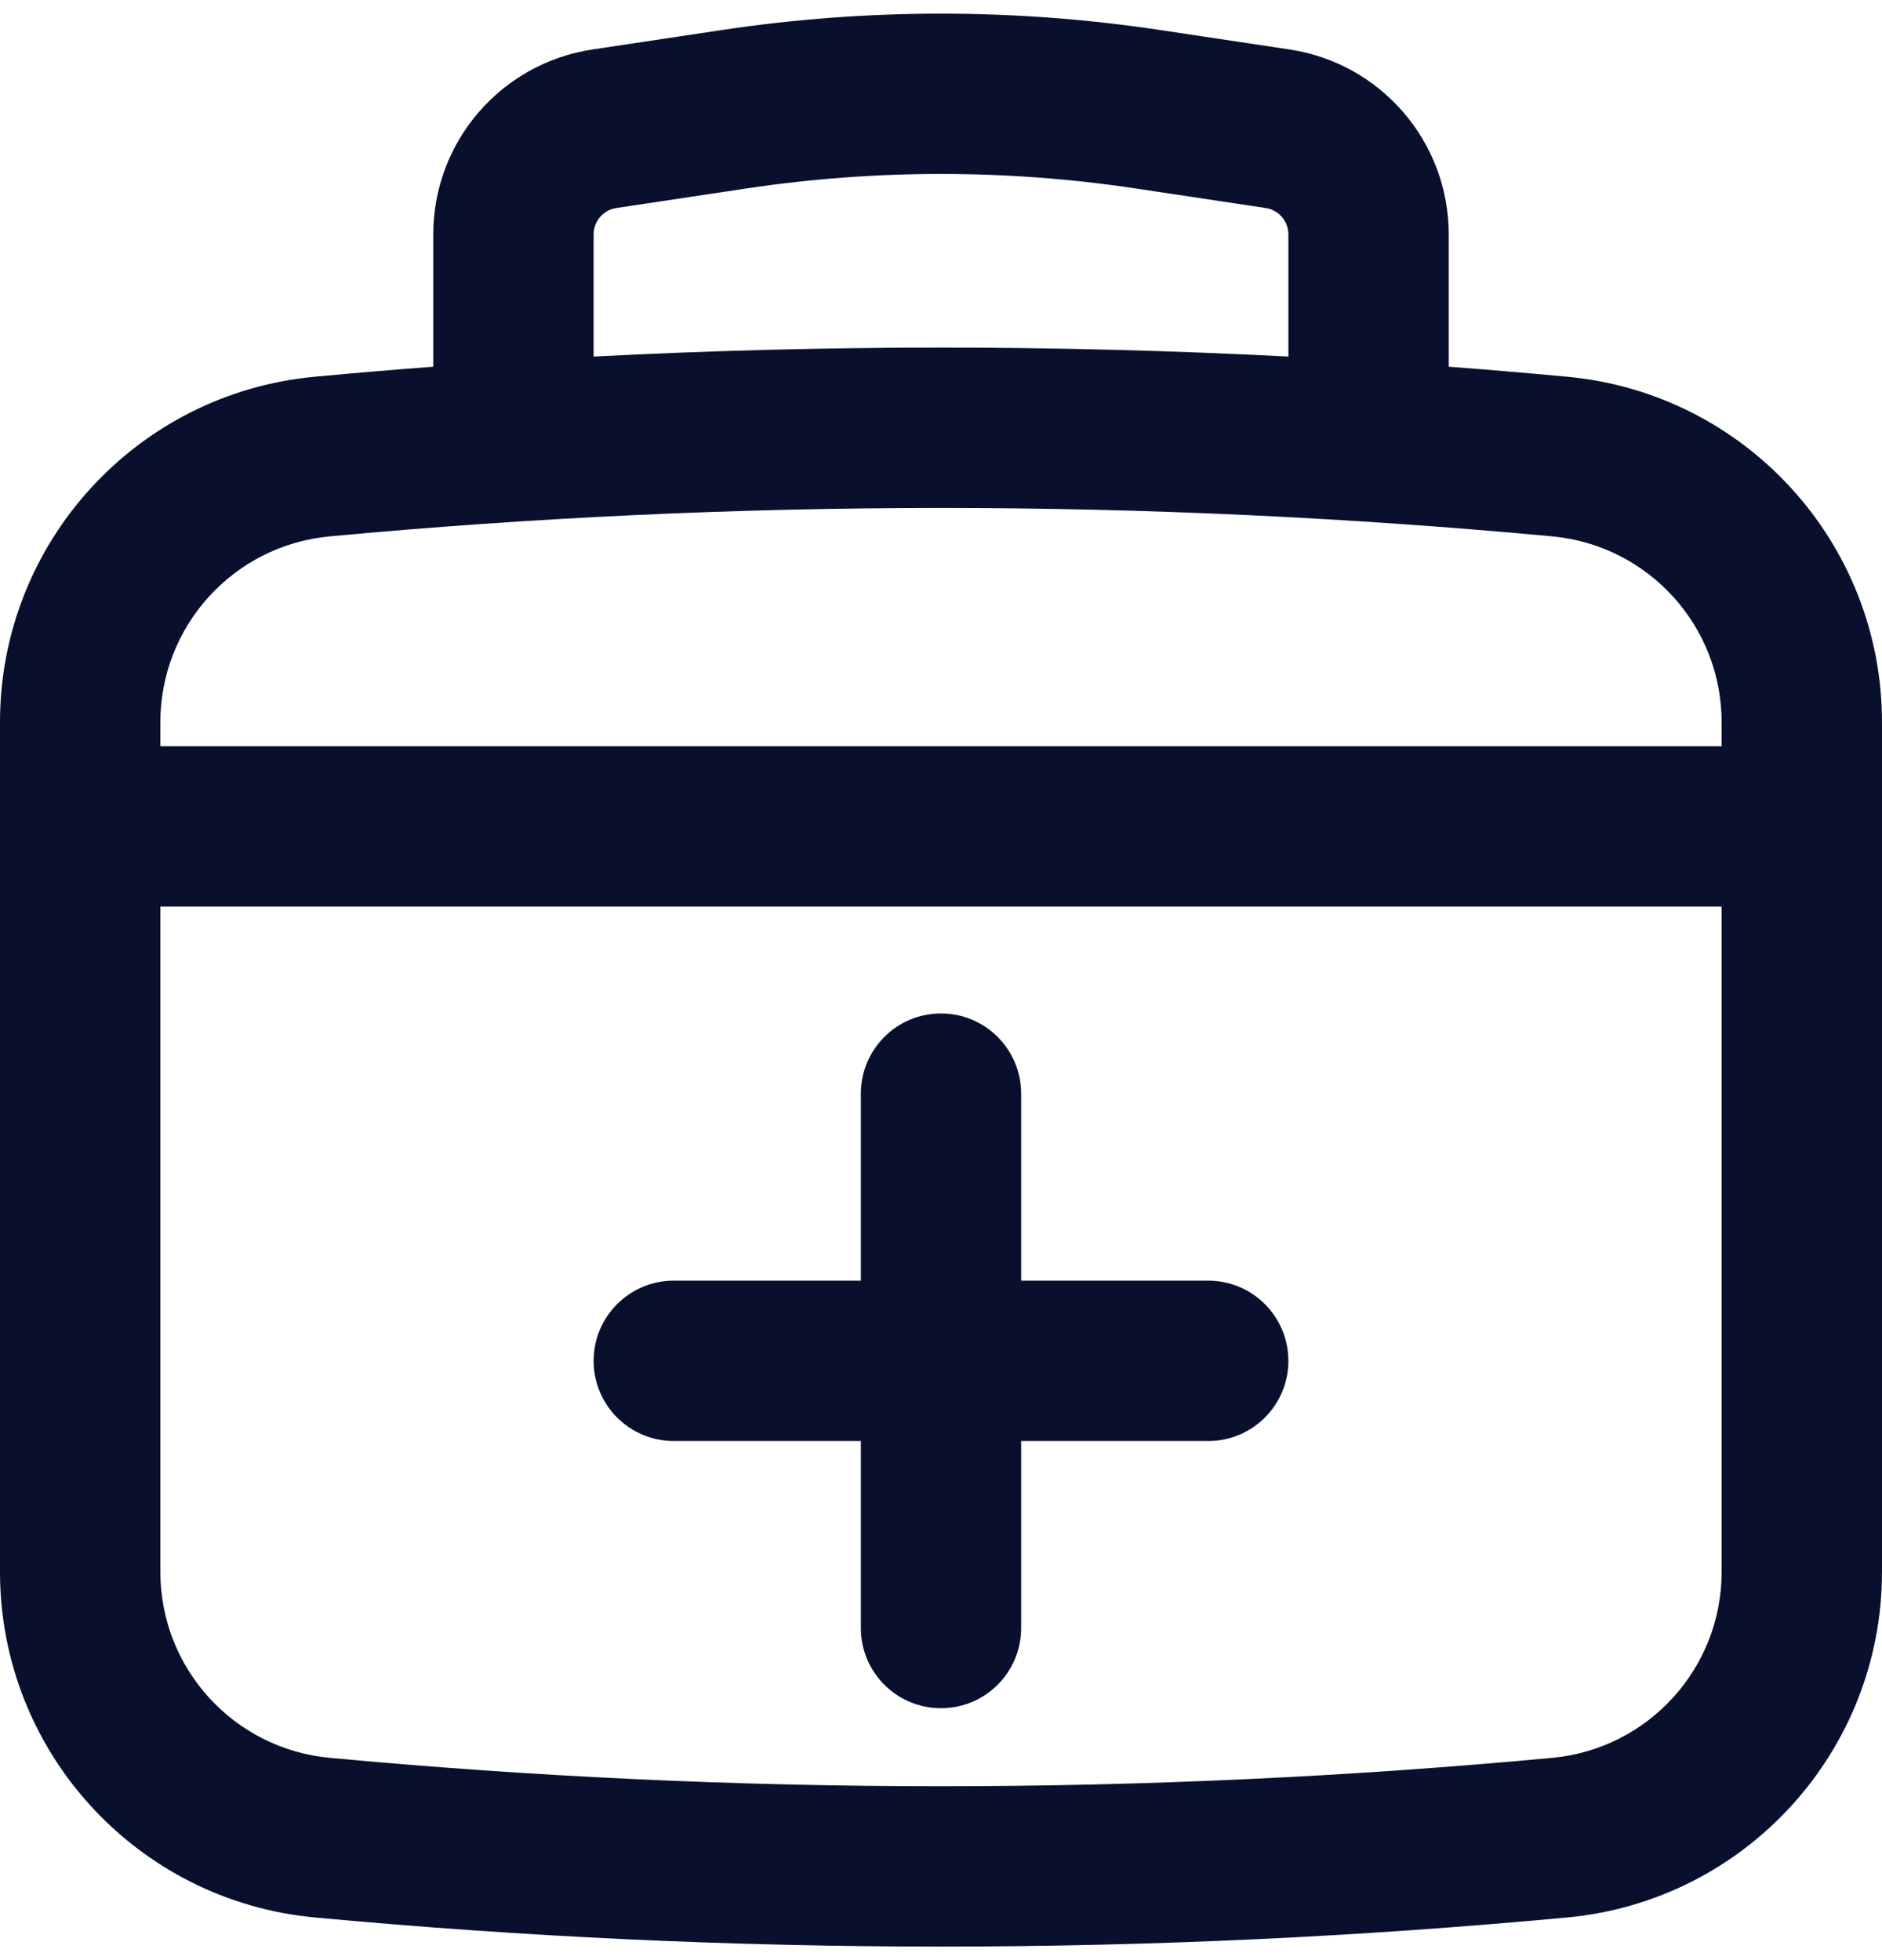 <svg width="24" height="25" viewBox="0 0 24 25" fill="none" xmlns="http://www.w3.org/2000/svg">
<path d="M8.592 16.334C8.027 16.334 7.57 16.792 7.57 17.357C7.57 17.921 8.027 18.379 8.592 18.379H10.978V20.765C10.978 21.329 11.435 21.787 12 21.787C12.565 21.787 13.022 21.329 13.022 20.765V18.379H15.408C15.973 18.379 16.43 17.921 16.43 17.357C16.43 16.792 15.973 16.334 15.408 16.334H13.022V13.949C13.022 13.384 12.565 12.926 12 12.926C11.435 12.926 10.978 13.384 10.978 13.949V16.334H8.592Z" fill="#08102E"/>
<path fill-rule="evenodd" clip-rule="evenodd" d="M5.525 2.99V4.677C5.021 4.715 4.518 4.758 4.015 4.805C1.74 5.016 0 6.926 0 9.211V20.049C0 22.335 1.74 24.244 4.015 24.456C9.327 24.951 14.673 24.951 19.985 24.456C22.26 24.244 24 22.335 24 20.049V9.211C24 6.926 22.26 5.016 19.985 4.805C19.482 4.758 18.979 4.715 18.475 4.677V2.99C18.475 1.809 17.611 0.806 16.444 0.631L14.781 0.381C12.937 0.105 11.063 0.105 9.219 0.381L7.556 0.631C6.389 0.806 5.525 1.809 5.525 2.99ZM14.477 2.403C12.835 2.157 11.165 2.157 9.523 2.403L7.86 2.653C7.693 2.678 7.57 2.821 7.57 2.99V4.548C10.521 4.395 13.479 4.395 16.43 4.548V2.99C16.43 2.821 16.307 2.678 16.14 2.653L14.477 2.403ZM19.795 6.841C14.61 6.358 9.39 6.358 4.205 6.841C2.981 6.955 2.045 7.982 2.045 9.211V9.518H21.955V9.211C21.955 7.982 21.019 6.955 19.795 6.841ZM21.955 11.563H2.045V20.049C2.045 21.279 2.981 22.306 4.205 22.42C9.39 22.903 14.61 22.903 19.795 22.42C21.019 22.306 21.955 21.279 21.955 20.049V11.563Z" fill="#08102E"/>
</svg>
